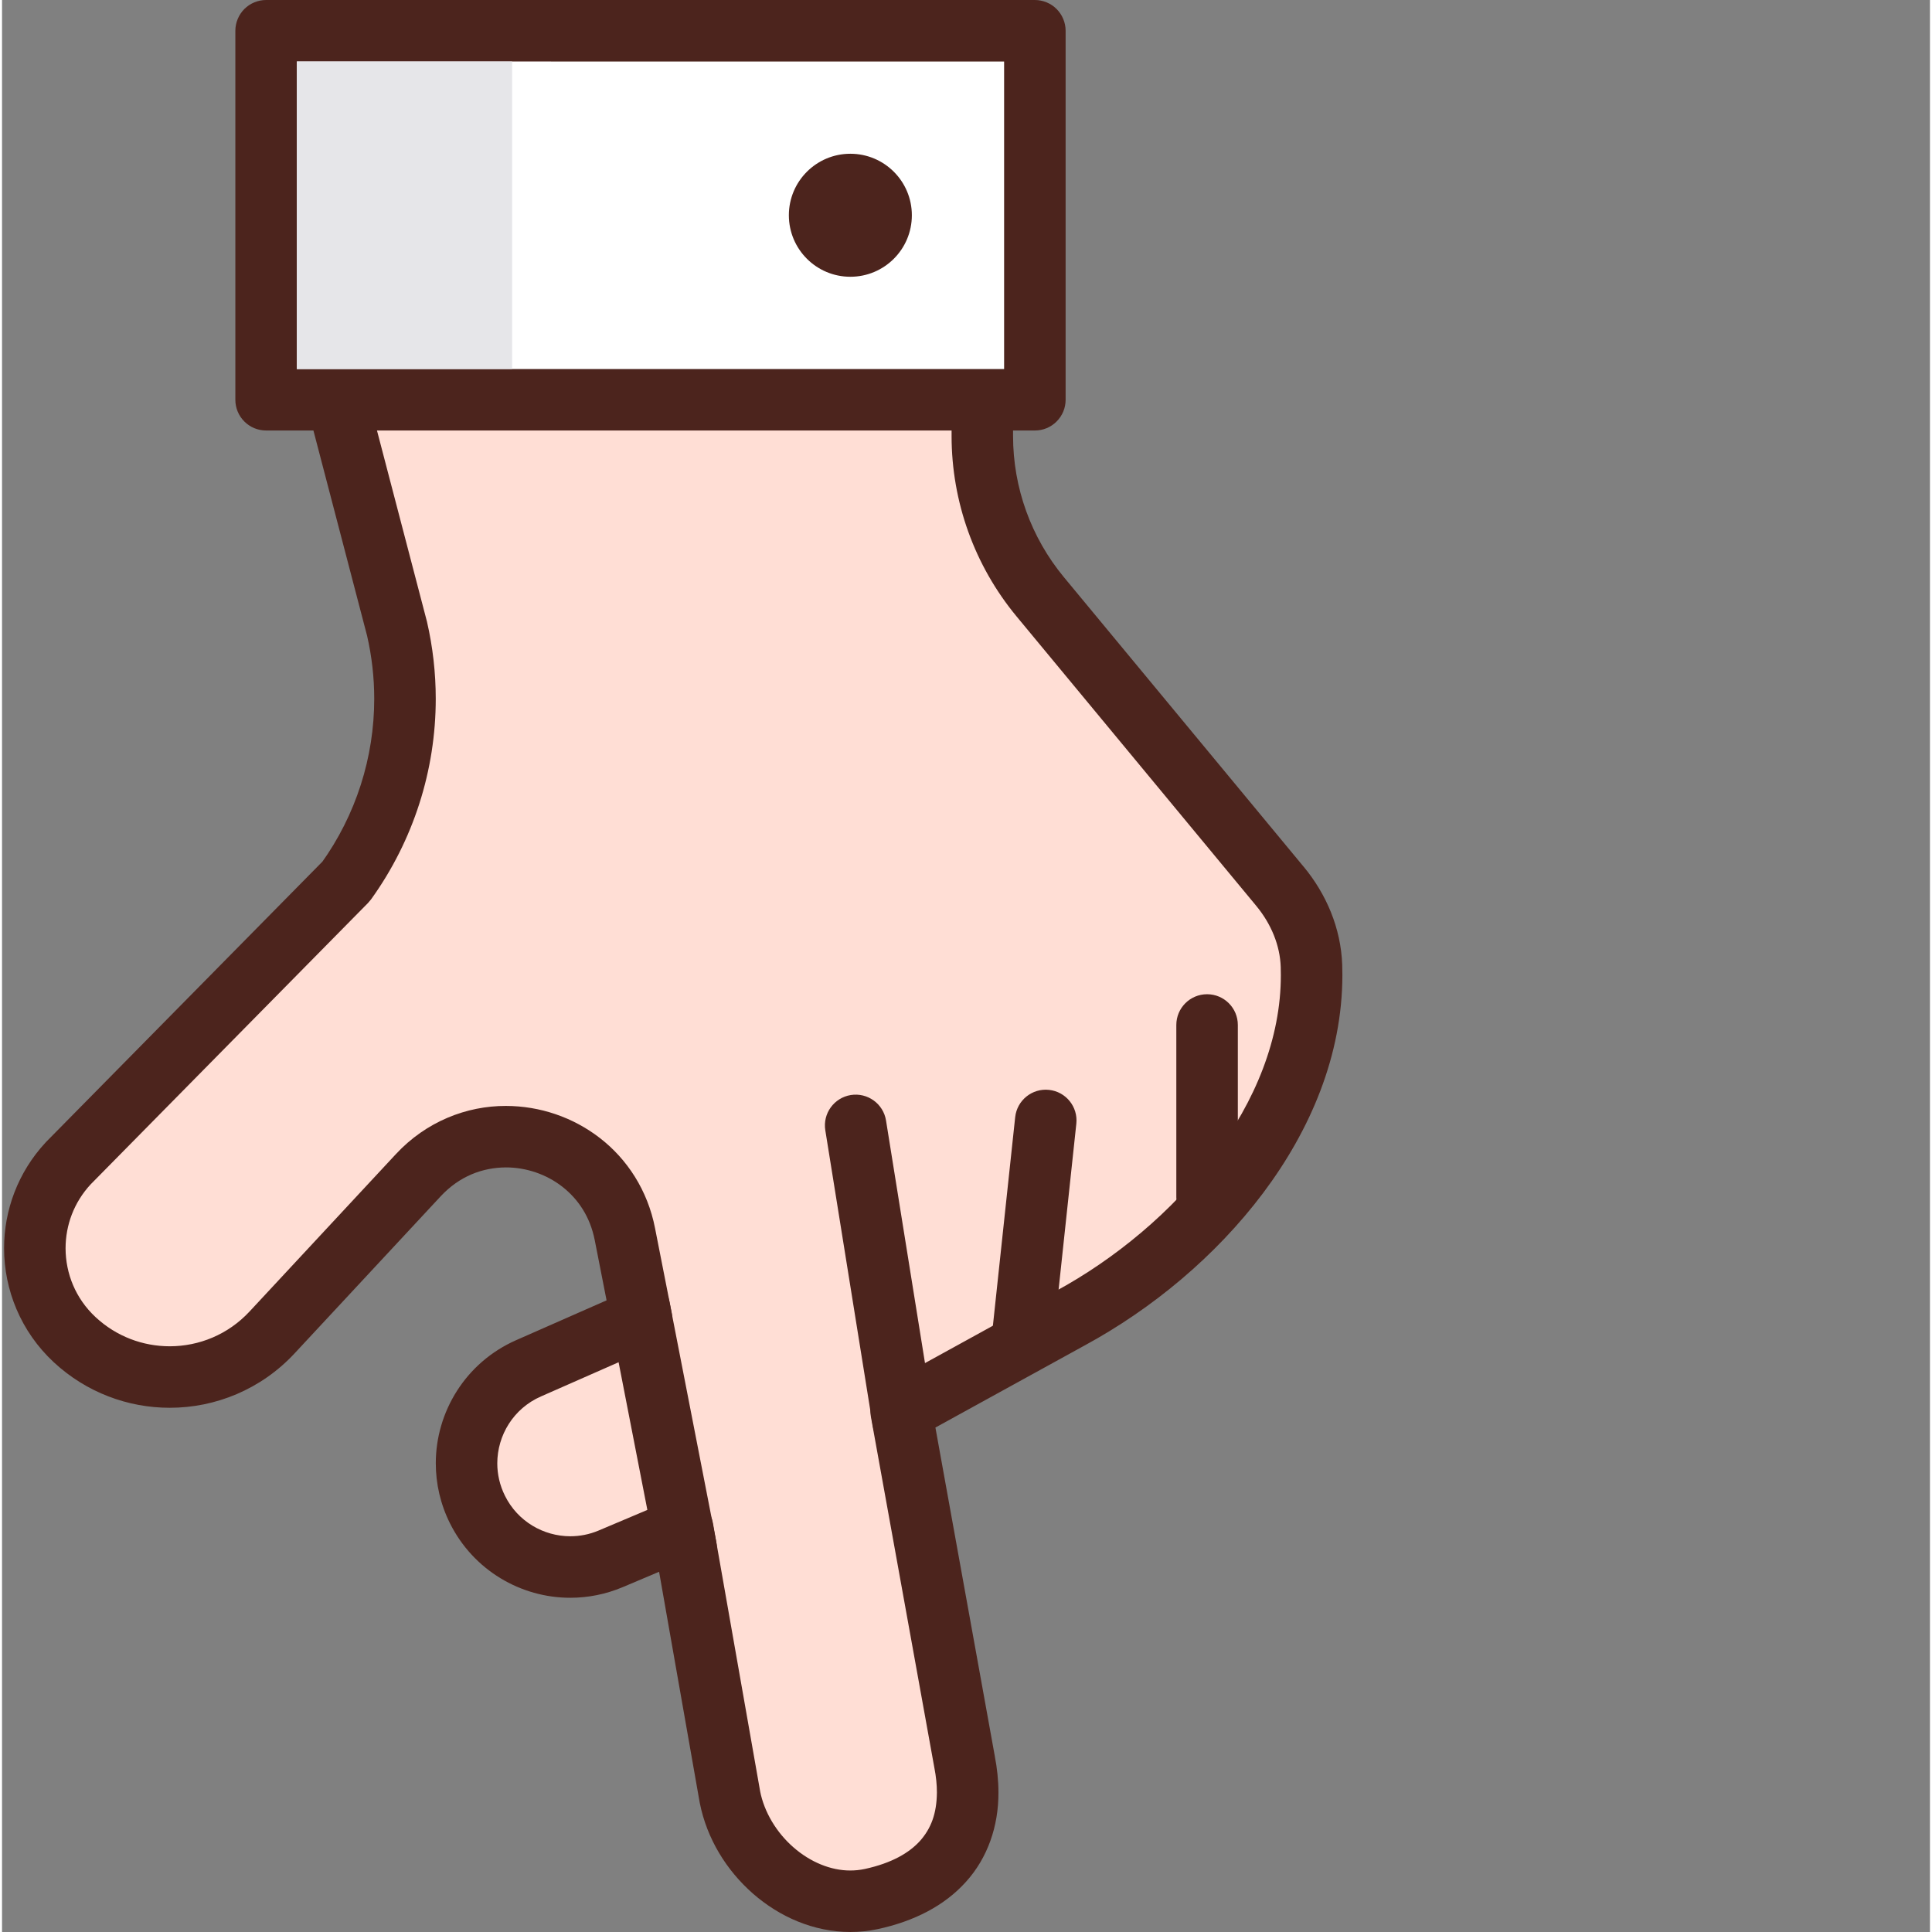 <?xml version="1.0"?>
<svg xmlns="http://www.w3.org/2000/svg" xmlns:xlink="http://www.w3.org/1999/xlink" xmlns:svgjs="http://svgjs.com/svgjs" version="1.1" width="512" height="512" x="0" y="0" viewBox="0 0 428 428.904" style="enable-background:new 0 0 512 512" xml:space="preserve" class=""><rect x="0" y="0" width="428" height="428.904" fill="#808080" stroke="none"/><g><path xmlns="http://www.w3.org/2000/svg" d="m283.688 196.754c-11.656-14.082-37.52-45.316-53.207-64.254-8.32-10.055-12.863-22.672-12.863-35.719v-8.543h-143.359l13.414 51.297c4.492 19.465.375 39.926-11.293 56.141l-61.688 62.578c-10.418 11.199-9.785 28.727 1.414 39.148 12.535 11.668 32.156 10.961 43.82-1.582l32.473-34.91c14.895-16.008 41.66-8.383 45.871 13.078l3.68 18.738-25.078 11.047c-12.043 5.309-17.203 19.609-11.316 31.375 5.434 10.875 18.375 15.648 29.57 10.914l15.973-6.754 10.488 59.621c2.789 14.199 17.25 25.719 31.395 22.66 16.418-3.547 23.809-14.602 20.684-30.492l-14.055-77.789 37.465-20.613c28.688-15.543 54.648-45.5 53.617-78.113l-.008-.105c-.207-6.523-2.832-12.695-6.996-17.723zm0 0" fill="#ffded5" data-original="#ffd578" style=""/><g xmlns="http://www.w3.org/2000/svg" fill="#54596e"><path d="m283.688 196.75 5.258-4.352c-11.656-14.082-37.52-45.316-53.203-64.254-7.309-8.828-11.297-19.902-11.297-31.363v-8.539c0-1.805-.723-3.562-1.996-4.828-1.273-1.273-3.031-2-4.828-2h-143.363c-2.117 0-4.105.973-5.402 2.652-1.293 1.68-1.734 3.848-1.195 5.902l13.41 51.289 6.602-1.727-6.648 1.539c1.074 4.652 1.602 9.371 1.602 14.062 0 12.996-4.051 25.809-11.781 36.551l5.539 3.988-4.863-4.793-61.688 62.578-.137.148c-6.172 6.629-9.254 15.109-9.242 23.504-.008 9.227 3.711 18.496 11.004 25.285 7.27 6.766 16.562 10.141 25.766 10.133 10.117.012 20.266-4.062 27.703-12.059l32.477-34.918c4.16-4.445 9.254-6.359 14.461-6.383 4.492-.004 8.98 1.523 12.52 4.285 3.535 2.773 6.16 6.668 7.191 11.848l2.629 13.379-20.082 8.844c-11.207 4.945-17.84 15.91-17.828 27.344-.004 4.484 1.02 9.059 3.156 13.332 5.207 10.406 15.727 16.52 26.715 16.508 3.891 0 7.848-.766 11.617-2.359h.008l8.074-3.414 9.004 51.176.027.133c1.578 7.969 5.934 14.984 11.805 20.137 5.875 5.137 13.43 8.512 21.629 8.523 2.02 0 4.062-.207 6.082-.641l.02-.004c7.988-1.719 14.773-5.156 19.562-10.496 4.816-5.316 7.246-12.379 7.207-19.848 0-2.652-.285-5.367-.828-8.141l-6.699 1.316 6.723-1.211-13.188-72.961 33.168-18.246-.039.023c14.898-8.086 29-19.723 39.578-33.781 10.547-14.039 17.633-30.652 17.641-48.453 0-.703-.008-1.402-.035-2.098l-.012-.316-6.816.426 6.828-.227c-.277-8.23-3.566-15.809-8.57-21.848l-5.262 4.352-5.254 4.355c3.316 4.012 5.281 8.781 5.434 13.59l.008.203.008.109 6.812-.43-6.828.215.027 1.672c.016 14.078-5.664 27.953-14.898 40.25-9.215 12.273-21.938 22.812-35.176 29.977l-.035.02-37.465 20.617c-2.57 1.406-3.953 4.312-3.434 7.191l14.062 77.785.02.105c.391 1.992.57 3.832.57 5.504-.039 4.75-1.324 8.016-3.715 10.73-2.41 2.688-6.324 4.977-12.285 6.27l.016-.004c-1.082.234-2.164.344-3.234.344-4.32.016-8.891-1.863-12.633-5.148-3.75-3.262-6.5-7.828-7.406-12.496l-6.699 1.32 6.727-1.188-10.492-59.617c-.359-2.043-1.641-3.828-3.457-4.812-1.828-.992-4.016-1.102-5.922-.297l-15.977 6.754h.004c-2.074.879-4.203 1.281-6.305 1.285-5.973-.008-11.68-3.301-14.5-8.961-1.176-2.355-1.715-4.801-1.719-7.227.008-6.219 3.582-12.168 9.684-14.848l25.074-11.043c2.926-1.293 4.566-4.434 3.953-7.566l-3.688-18.742c-1.633-8.418-6.203-15.344-12.199-19.988-6-4.66-13.379-7.152-20.906-7.16-8.699-.027-17.711 3.449-24.465 10.738l-32.465 34.914c-4.777 5.125-11.203 7.699-17.711 7.707-5.914-.008-11.785-2.129-16.461-6.477-4.434-4.129-6.648-9.672-6.656-15.289.008-5.109 1.84-10.172 5.59-14.207l-4.996-4.652 4.859 4.793 61.688-62.582.68-.805c9.418-13.086 14.359-28.691 14.359-44.523 0-5.719-.645-11.465-1.953-17.141l-.051-.191-11.176-42.738h127.695v1.715c0 14.629 5.094 28.797 14.434 40.074 15.684 18.938 41.547 50.172 53.203 64.25z" fill="#4c241d" data-original="#54596e" style="" class=""/><path d="m134.777 291.633 10.383 53.312c.723 3.699 4.305 6.113 8.008 5.395s6.117-4.305 5.398-8.008l-10.387-53.312c-.719-3.699-4.305-6.113-8.004-5.395-3.703.723-6.117 4.305-5.398 8.008" fill="#4c241d" data-original="#54596e" style="" class=""/><path d="m206.812 314.531-10.566-65.773c-.598-3.727-4.098-6.254-7.82-5.66-3.723.602-6.258 4.102-5.66 7.824l10.566 65.773c.598 3.723 4.102 6.254 7.824 5.656 3.723-.594 6.254-4.098 5.656-7.82" fill="#4c241d" data-original="#54596e" style="" class=""/><path d="m224.918 248.016-5.316 49.75c-.402 3.75 2.312 7.113 6.062 7.516 3.75.398 7.113-2.312 7.512-6.062l5.316-49.754c.402-3.75-2.312-7.113-6.062-7.512-3.746-.402-7.109 2.312-7.512 6.062" fill="#4c241d" data-original="#54596e" style="" class=""/><path d="m260.691 227.547v38.254c0 3.77 3.059 6.824 6.828 6.824s6.828-3.055 6.828-6.824v-38.254c0-3.773-3.059-6.828-6.828-6.828s-6.828 3.055-6.828 6.828" fill="#4c241d" data-original="#54596e" style="" class=""/></g><path xmlns="http://www.w3.org/2000/svg" d="m229.293 6.828v81.918h-170.672v-81.918z" fill="#ffffff" data-original="#ffffff" style="" class=""/><path xmlns="http://www.w3.org/2000/svg" d="m229.293 6.828h-6.832v75.094h-157.012v-68.273l163.844.004v-6.824h-6.832 6.832v-6.828h-170.672c-1.793 0-3.555.727-4.828 2-1.266 1.273-1.996 3.031-1.996 4.828v81.918c0 1.824.711 3.535 1.996 4.828 1.293 1.289 3.004 1.996 4.828 1.996h170.672c1.824 0 3.535-.707 4.82-1.996 1.293-1.293 2.004-3.004 2.004-4.828v-81.918c0-1.797-.73-3.555-2.004-4.828-1.266-1.273-3.027-2-4.82-2z" fill="#4c241d" data-original="#54596e" style="" class=""/><path xmlns="http://www.w3.org/2000/svg" d="m201.98 47.785c0 7.543-6.109 13.656-13.652 13.656-7.539 0-13.652-6.113-13.652-13.656 0-7.539 6.113-13.652 13.652-13.652 7.543 0 13.652 6.113 13.652 13.652zm0 0" fill="#4c241d" data-original="#54596e" style="" class=""/><path xmlns="http://www.w3.org/2000/svg" d="m113.238 13.652h-47.793v68.27h47.793z" fill="#e6e6e9" data-original="#e6e6e9" style="" class=""/></g></svg>
